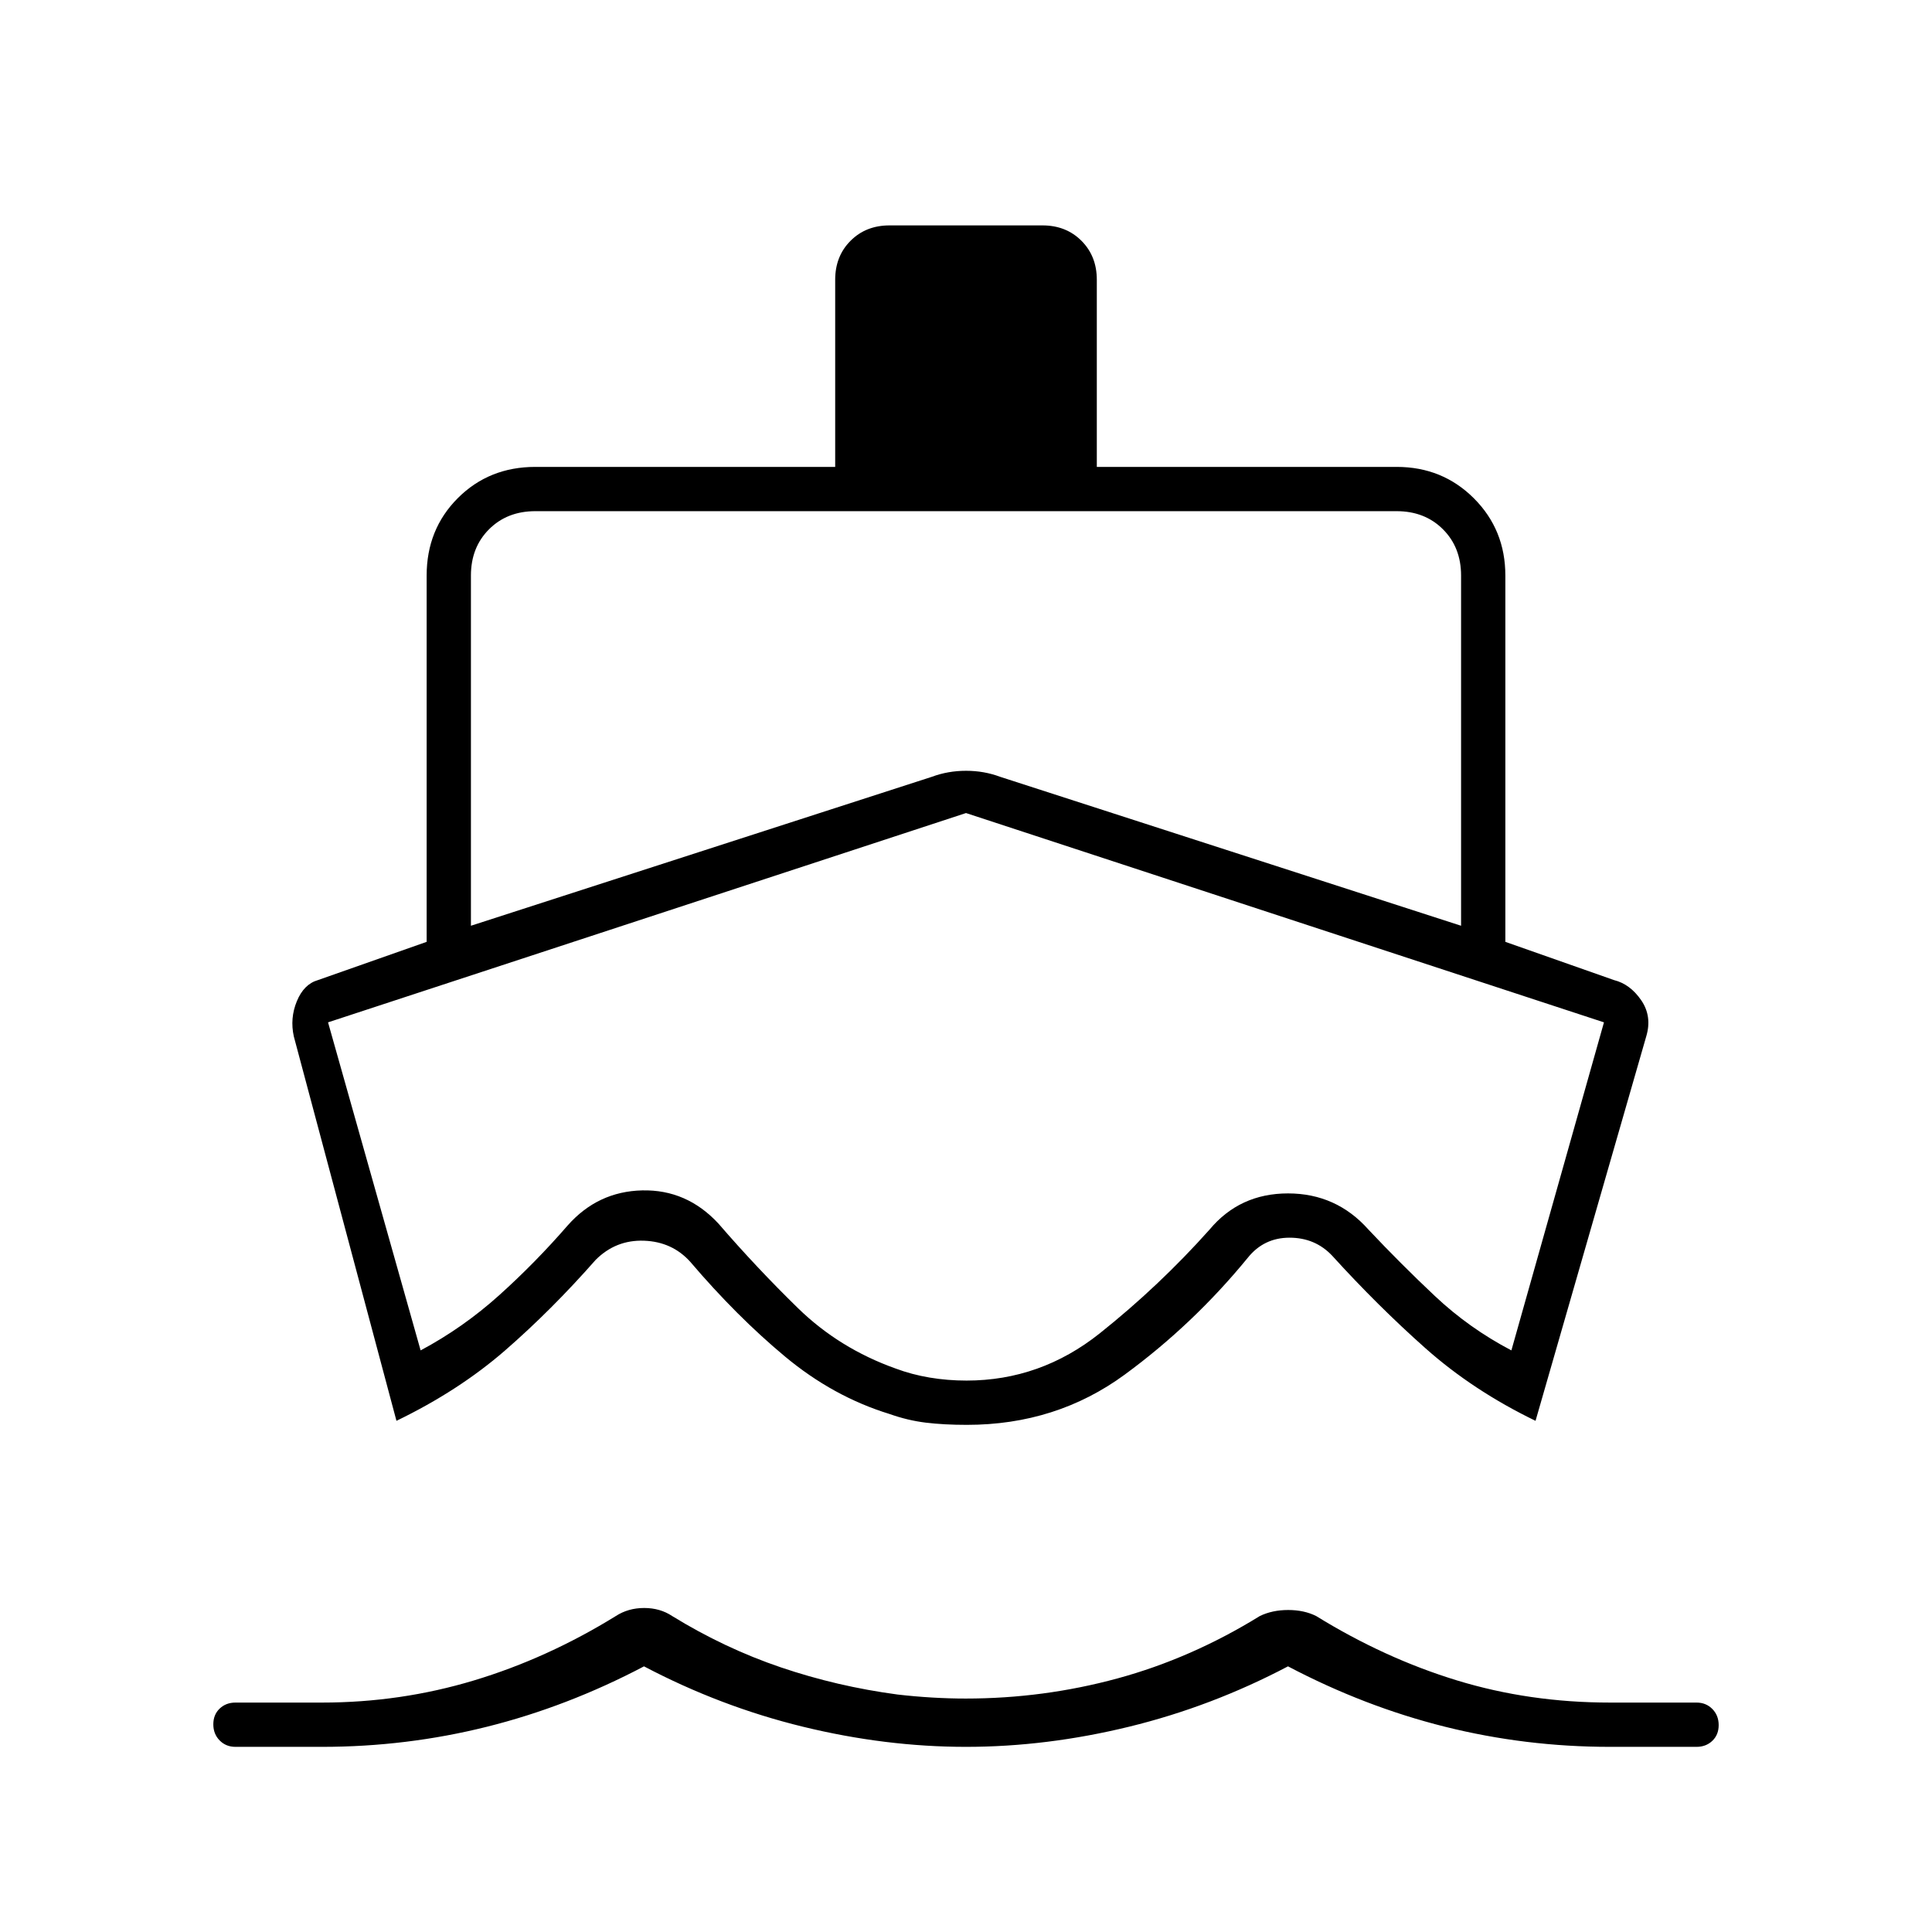 <svg xmlns="http://www.w3.org/2000/svg" height="48" viewBox="0 -960 960 960" width="48"><path d="m197-254-51-191q-2-9 1.5-17.5T158-473l54-19v-182q0-23 15.5-38.5T266-728h149v-93q0-11.72 7.64-19.36Q430.27-848 442-848h76q11.72 0 19.36 7.64Q545-832.72 545-821v93h149q22.75 0 38.38 15.62Q748-696.75 748-674v182l54 19q8 2 13.5 10t2.5 18l-55 191q-31-15-54.73-36.09Q684.54-311.18 662-336q-8.46-9-21.23-9T620-335q-27 33-61.08 58-34.07 25-78.5 25-11.42 0-20.42-1.1-9-1.1-18-4.3-28-8.6-52-28.6t-47-47q-9-10-23-10.5t-24 9.5q-22 25-45 45t-54 35ZM480-92q-40 0-81-10t-79-30q-38 20-78 30t-82 10h-43q-4.72 0-7.86-3.19-3.14-3.2-3.14-8 0-4.81 3.14-7.81t7.86-3h43q39 0 75.5-11t70.5-32q6.19-4 14.09-4 7.91 0 13.91 4 26 16 54 25.5t58 13.5q8.69 1 17.2 1.5t16.66.5q38.66 0 75.4-10Q592-136 626-157q6.19-3 14.09-3 7.91 0 13.91 3 34 21 70 32t76 11h43q4.72 0 7.86 3.19 3.14 3.2 3.14 8 0 4.81-3.14 7.81T843-92h-43q-42 0-82-10t-78-30q-38 20-79 30t-81 10ZM234-500l229-74q8.05-3 17.03-3 8.97 0 16.97 3l229 74v-174q0-14-9-23t-23-9H266q-14 0-23 9t-9 23v174Zm246.25 226q36.75 0 66.25-23.5T601-349q15-18 39-18t40 18q16 17 33 33t38 27l46-163-317-104-317 104 46 163q21.07-11.24 39.04-27.41Q266.02-332.58 282-351q15-17 37.13-17.5Q341.26-369 357-352q19 22 39.5 42t48.5 30q8 3 16.91 4.5t18.34 1.5ZM480-415Z"/></svg>